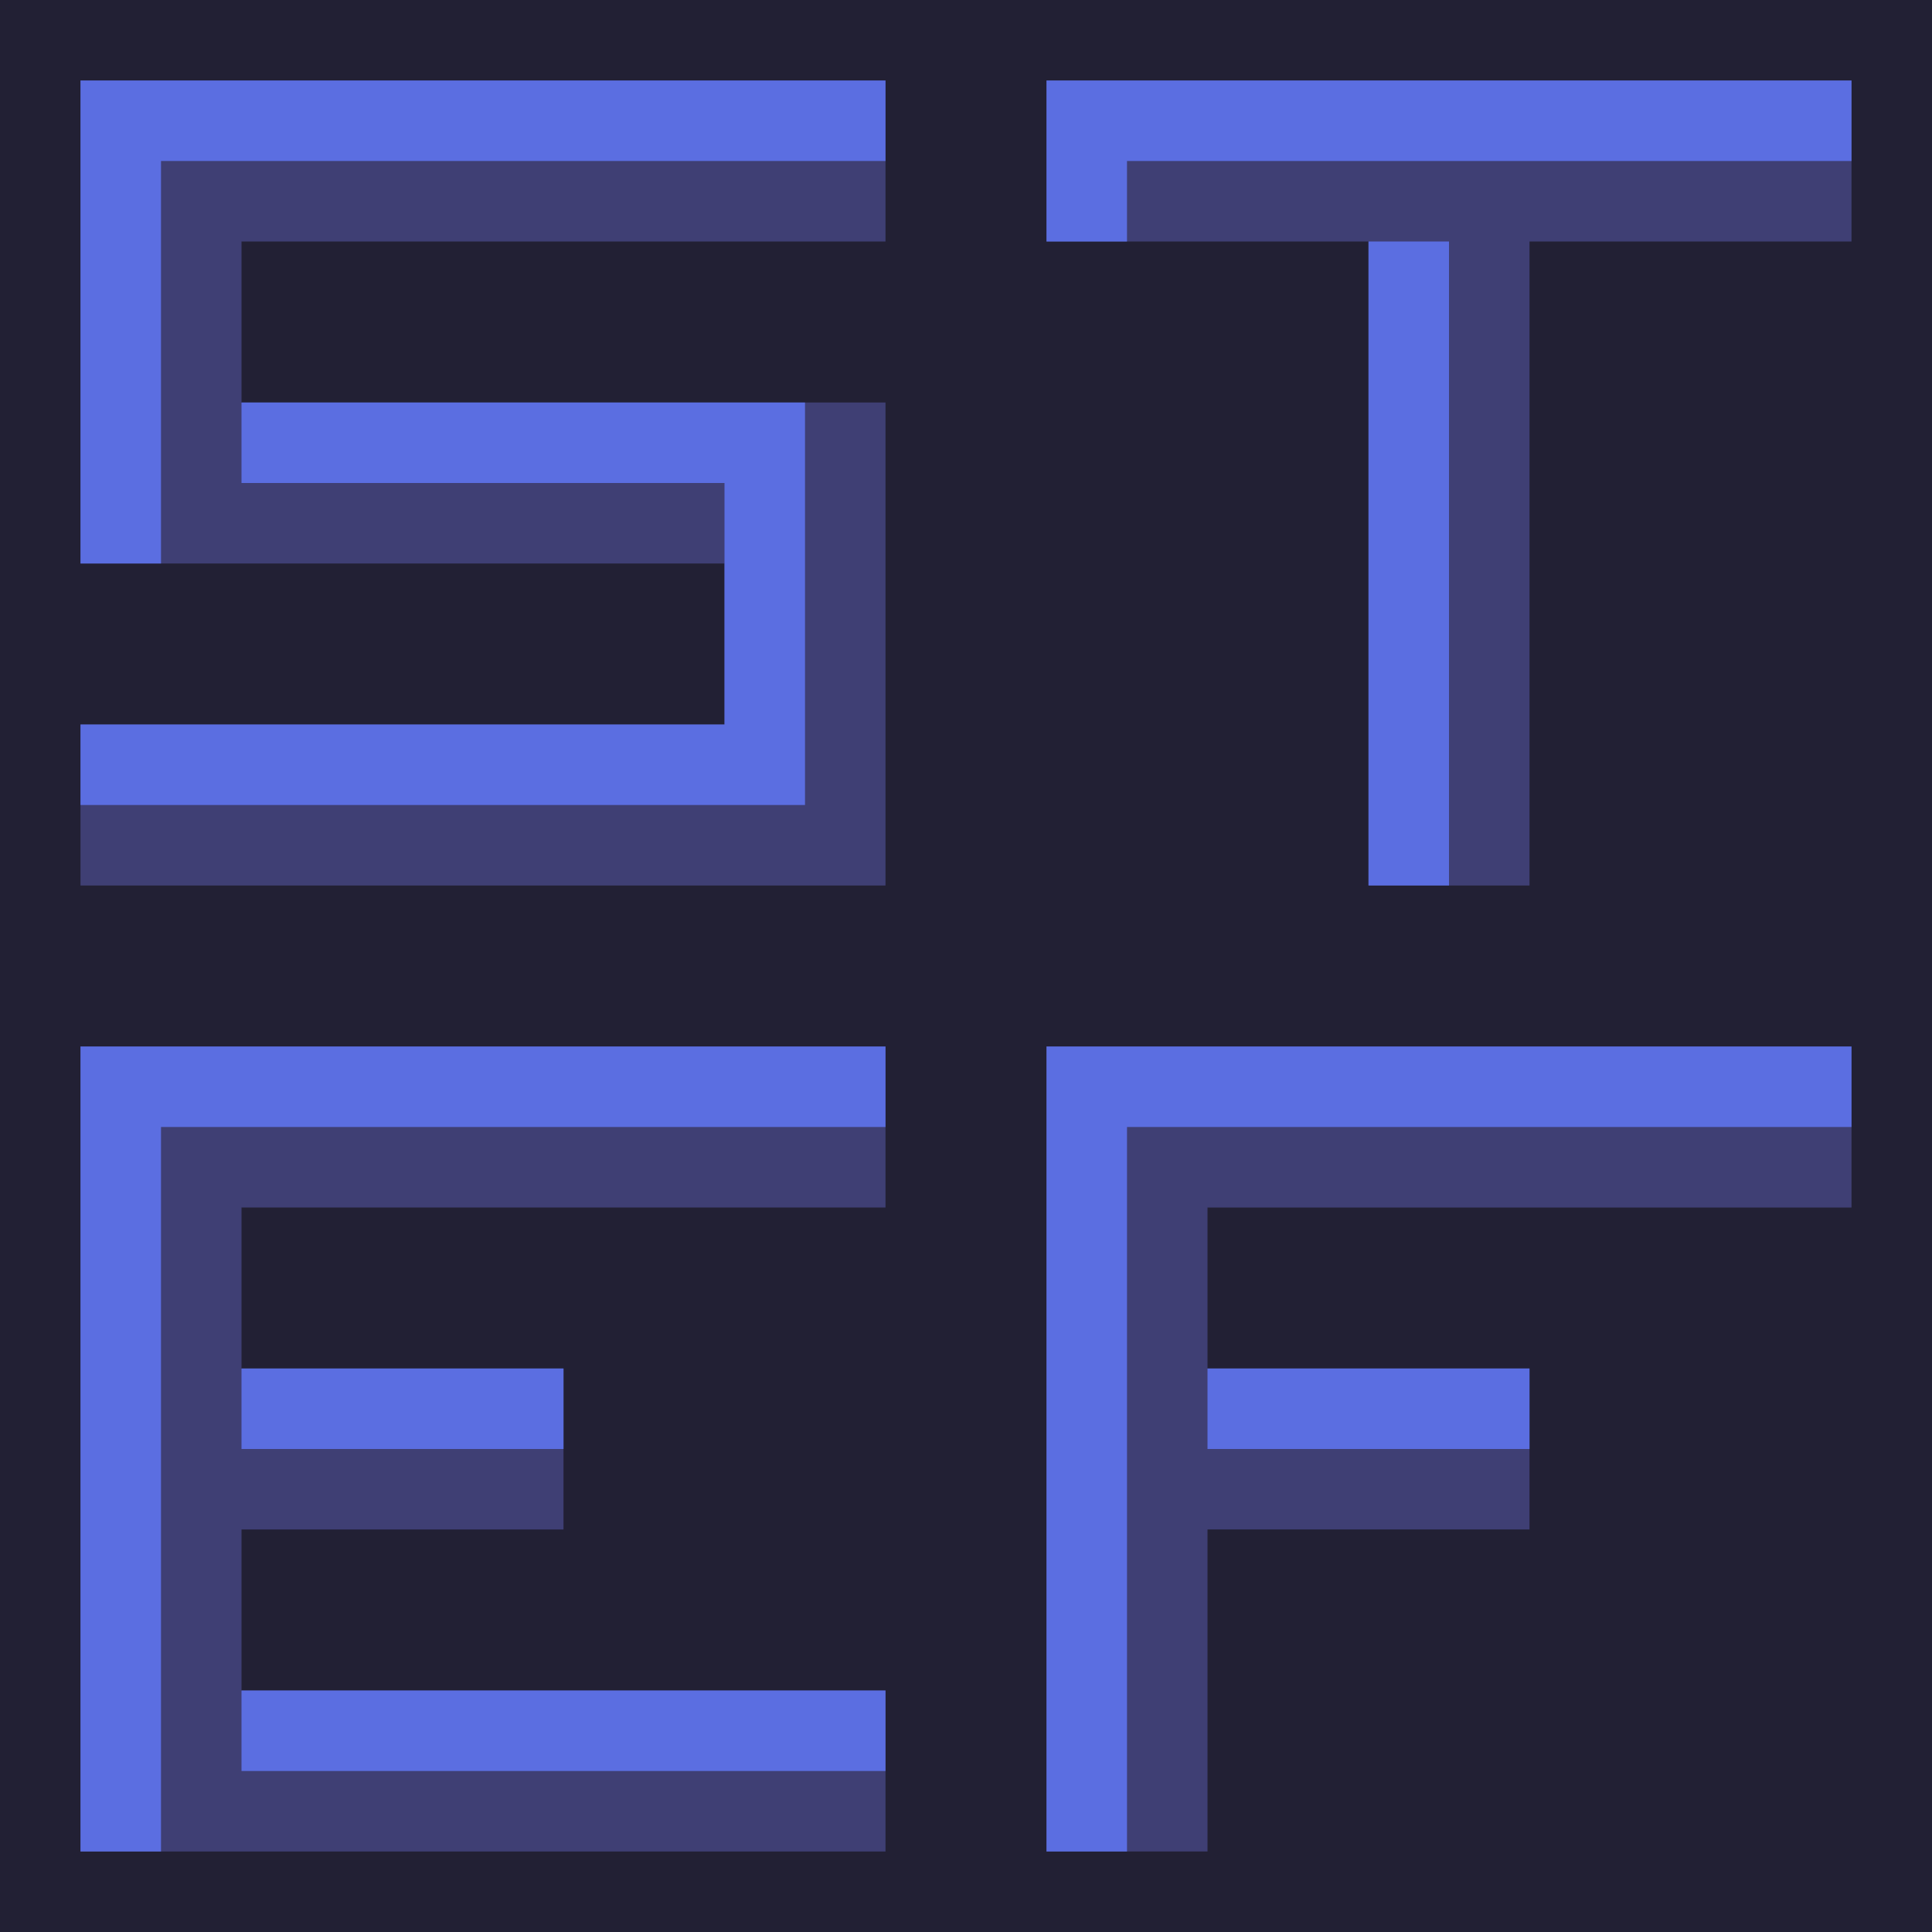<svg xmlns="http://www.w3.org/2000/svg" version="1.1" viewBox="0 0 24 24" width="256" height="256">
    <path d="m0 0h24v24h-24z" fill="#222034" />
    <g fill="#3f3f74">
        <path d="m1 1h10v2h-8v2h8v6h-10v-2h8v-2h-8z"/>
        <path d="m13 1h10v2h-4v8h-2v-8h-4z"/>
        <path d="m1 13h10v2h-8v2h4v2h-4v2h8v2h-10z"/>
        <path d="m13 13h10v2h-8v2h4v2h-4v4h-2z"/>
    </g>
    <g fill="#5b6ee1">
        <path d="m3 5h7v5h-9v-1h8v-3h-6zm-2-4h10v1h-9v5h-1z"/>
        <path d="m17 3h1v8h-1zm-4-2h10v1h-9v1h-1z"/>
        <path d="m3 21h8v1h-8zm-0-4h4v1h-4zm-2-4h10v1h-9v9h-1z"/>
        <path d="m15 17h4v1h-4zm-2-4h10v1h-9v9h-1z"/>
    </g>
</svg>
